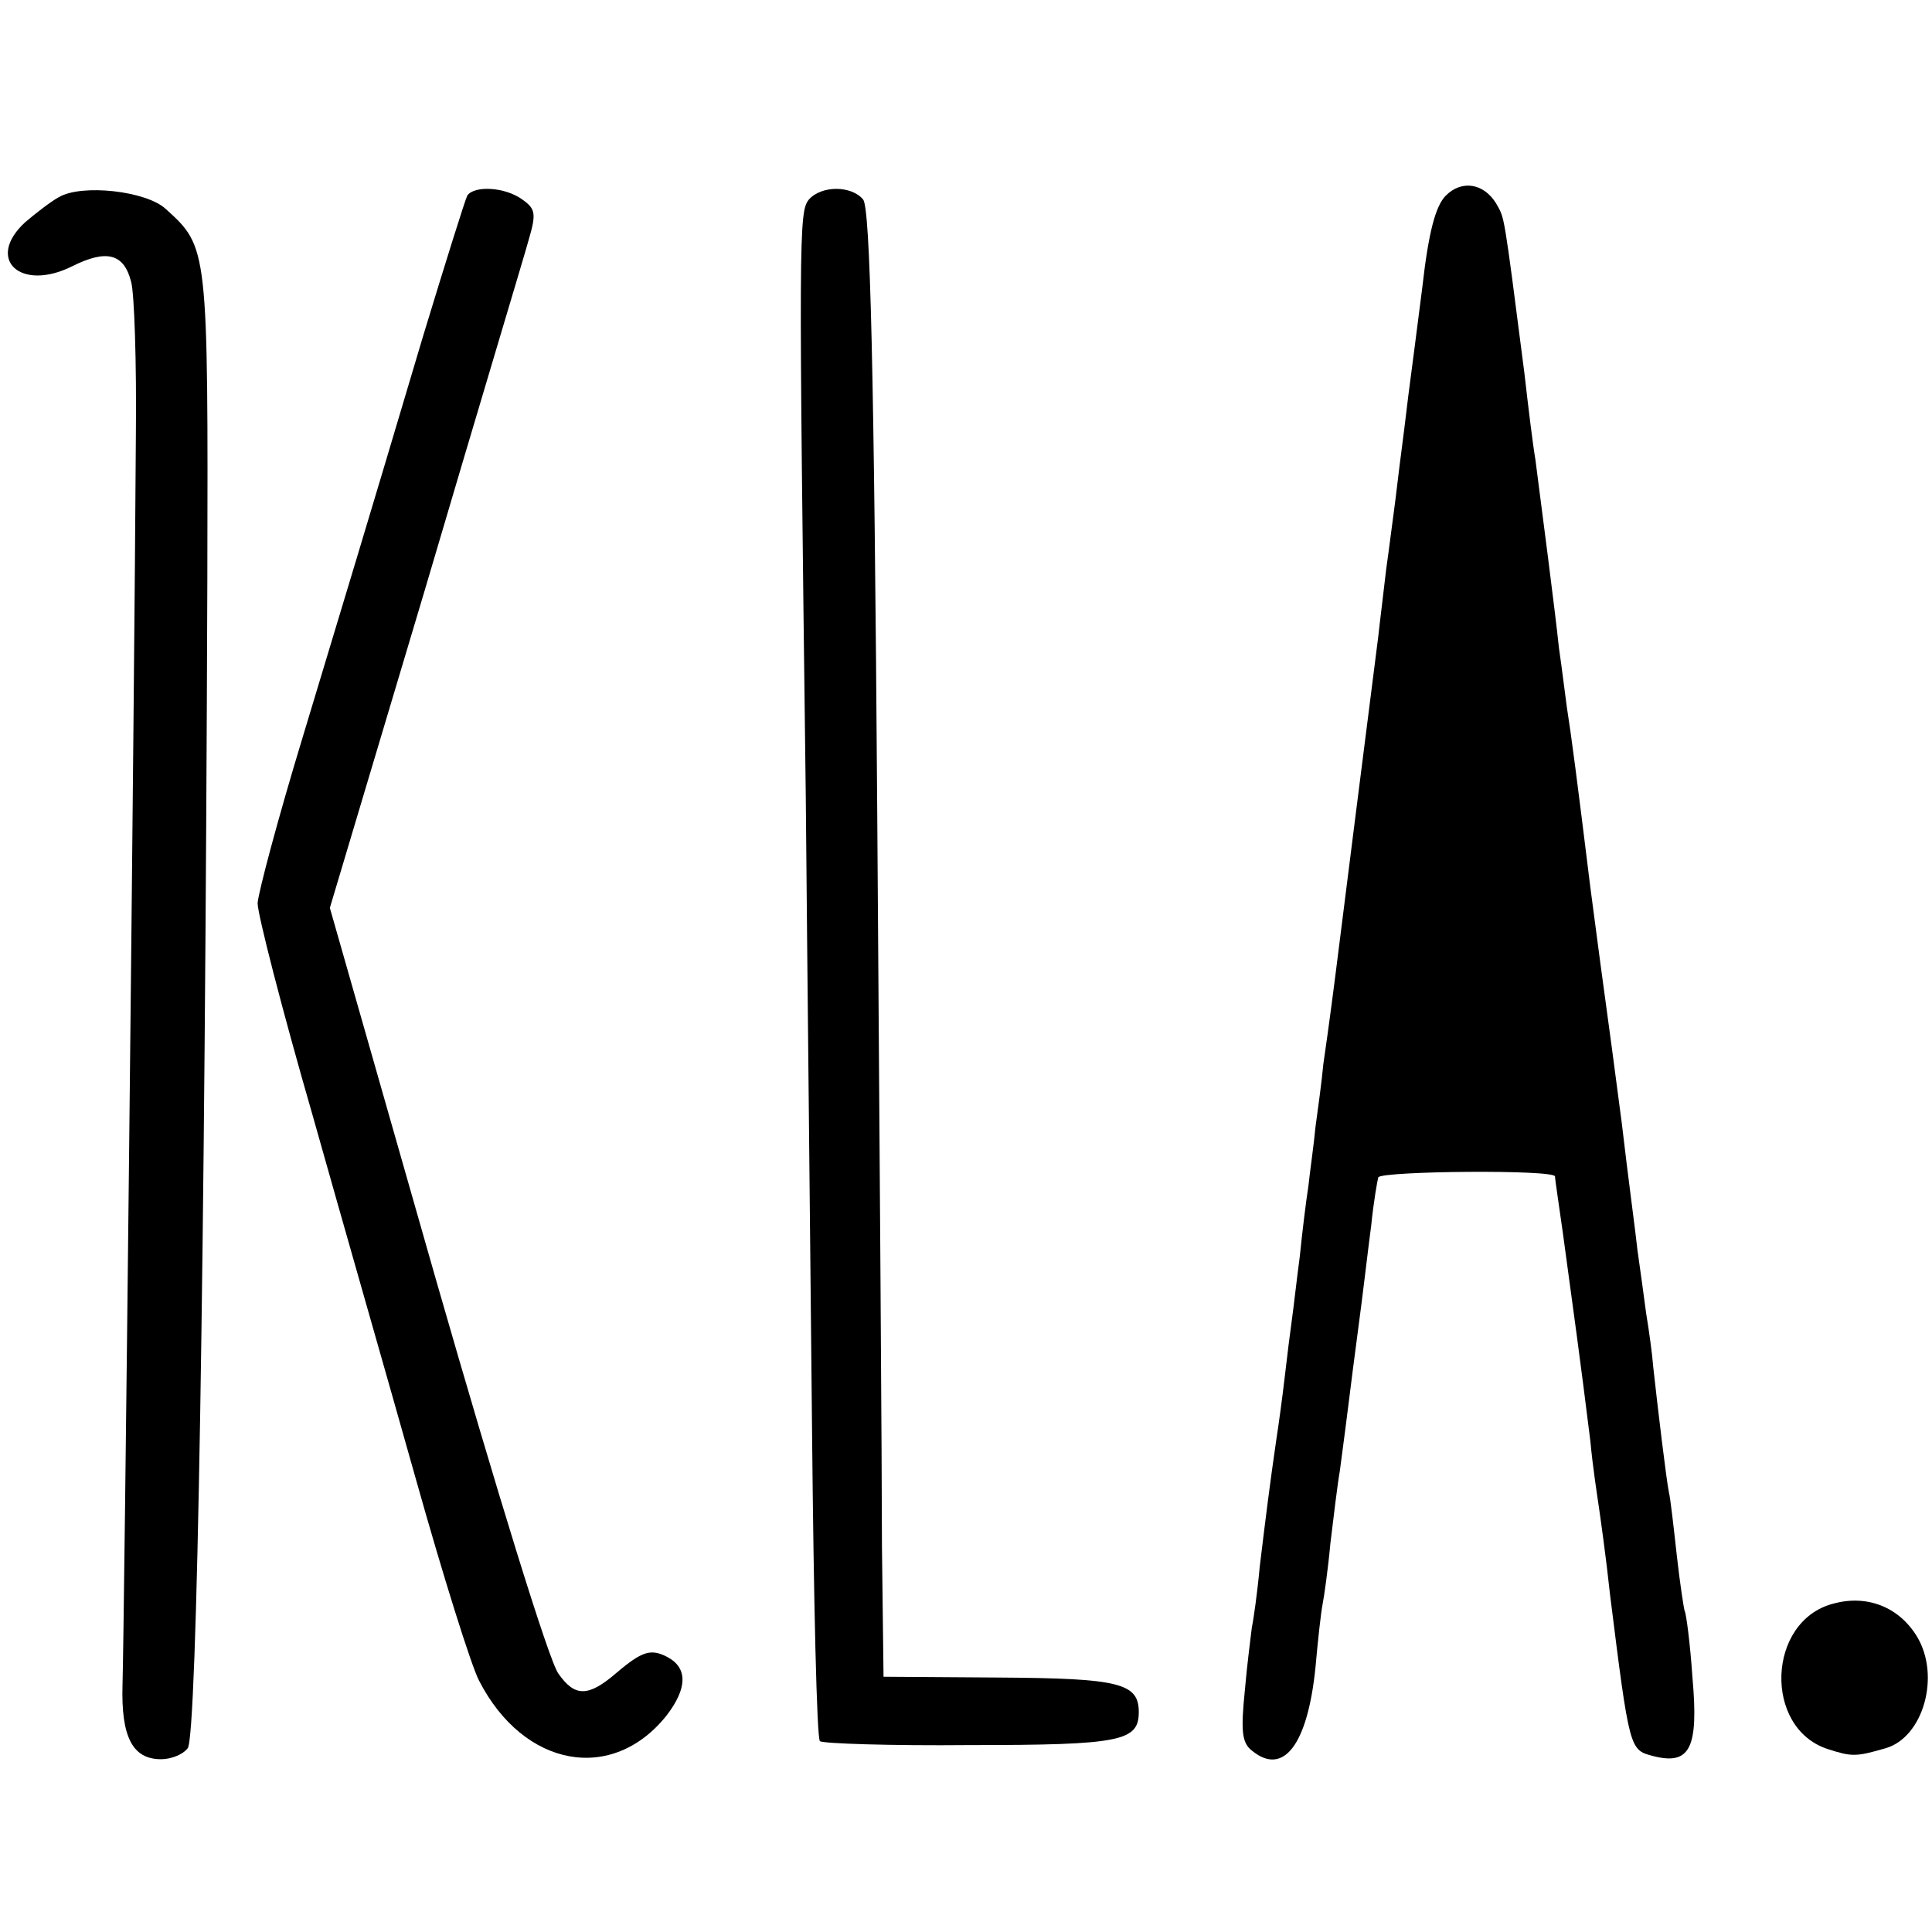 <?xml version="1.0" standalone="no"?>
<!DOCTYPE svg PUBLIC "-//W3C//DTD SVG 20010904//EN"
 "http://www.w3.org/TR/2001/REC-SVG-20010904/DTD/svg10.dtd">
<svg version="1.0" xmlns="http://www.w3.org/2000/svg"
 width="246pt" height="246pt" viewBox="0 0 246 246"
 preserveAspectRatio="xMidYMid meet">
<g transform="translate(0,246) scale(0.1,-0.1)"
fill="#000000" stroke="none">
<path d="M1841 2211 c-13 -13 -22 -46 -30 -117 -7 -54 -14 -110 -16 -124 -2
-14 -6 -50 -10 -80 -4 -30 -8 -66 -10 -80 -2 -14 -6 -47 -10 -75 -3 -27 -8
-66 -10 -85 -18 -142 -46 -362 -50 -395 -6 -48 -12 -95 -20 -150 -2 -22 -7
-58 -10 -80 -2 -22 -7 -56 -9 -75 -3 -19 -8 -60 -11 -90 -4 -30 -8 -66 -10
-80 -2 -14 -6 -46 -9 -72 -3 -26 -8 -63 -11 -82 -8 -55 -13 -95 -21 -161 -3
-33 -8 -68 -10 -77 -1 -9 -6 -46 -9 -81 -5 -50 -4 -66 9 -76 40 -33 71 7 81
106 3 34 7 70 9 80 2 10 7 45 10 78 4 33 9 75 12 92 11 82 13 103 23 178 6 44
13 105 17 135 3 30 8 58 9 61 6 8 225 10 225 1 0 -4 5 -36 10 -72 14 -103 22
-160 35 -265 3 -33 9 -71 11 -85 2 -14 9 -63 14 -110 25 -200 25 -198 55 -206
47 -12 58 10 50 100 -3 44 -8 82 -10 85 -1 3 -6 35 -10 71 -4 36 -8 72 -10 80
-3 14 -14 105 -20 160 -1 14 -5 44 -9 68 -3 23 -8 59 -11 80 -2 20 -12 93 -20
162 -9 69 -18 136 -20 150 -2 14 -11 81 -20 150 -17 138 -24 192 -30 230 -2
14 -6 48 -10 75 -5 48 -22 178 -30 240 -3 17 -9 66 -14 110 -27 210 -25 196
-36 216 -16 26 -44 30 -64 10z"/>
<path d="M75 2209 c-11 -6 -30 -21 -43 -32 -51 -47 -6 -89 60 -56 44 22 66 16
75 -20 4 -14 7 -102 6 -196 -2 -346 -15 -1532 -17 -1590 -2 -67 13 -95 49 -95
13 0 28 6 34 14 12 14 22 622 25 1486 1 426 1 425 -53 474 -25 23 -107 32
-136 15z"/>
<path d="M595 2211 c-3 -6 -28 -86 -56 -178 -77 -259 -94 -314 -154 -513 -31
-102 -56 -196 -57 -210 0 -14 31 -135 70 -270 38 -135 98 -344 132 -465 34
-121 70 -236 80 -255 57 -111 170 -131 239 -44 26 34 27 60 1 74 -21 11 -32 8
-65 -20 -36 -31 -53 -31 -74 -1 -12 16 -79 234 -156 502 l-135 473 121 405
c66 224 126 423 132 445 10 34 9 40 -8 52 -22 16 -61 18 -70 5z"/>
<path d="M1030 2206 c-13 -16 -13 -42 -4 -761 2 -231 6 -595 8 -808 2 -213 6
-391 10 -394 3 -3 89 -6 191 -5 192 0 215 5 215 42 0 37 -25 43 -178 44 l-147
1 -2 165 c0 91 -3 511 -6 933 -4 573 -9 772 -18 783 -15 18 -53 18 -69 0z"/>
<path d="M2334 418 c-84 -22 -89 -158 -7 -185 31 -10 36 -10 74 1 48 14 70 92
40 142 -23 38 -64 54 -107 42z"/>
</g>
</svg>

